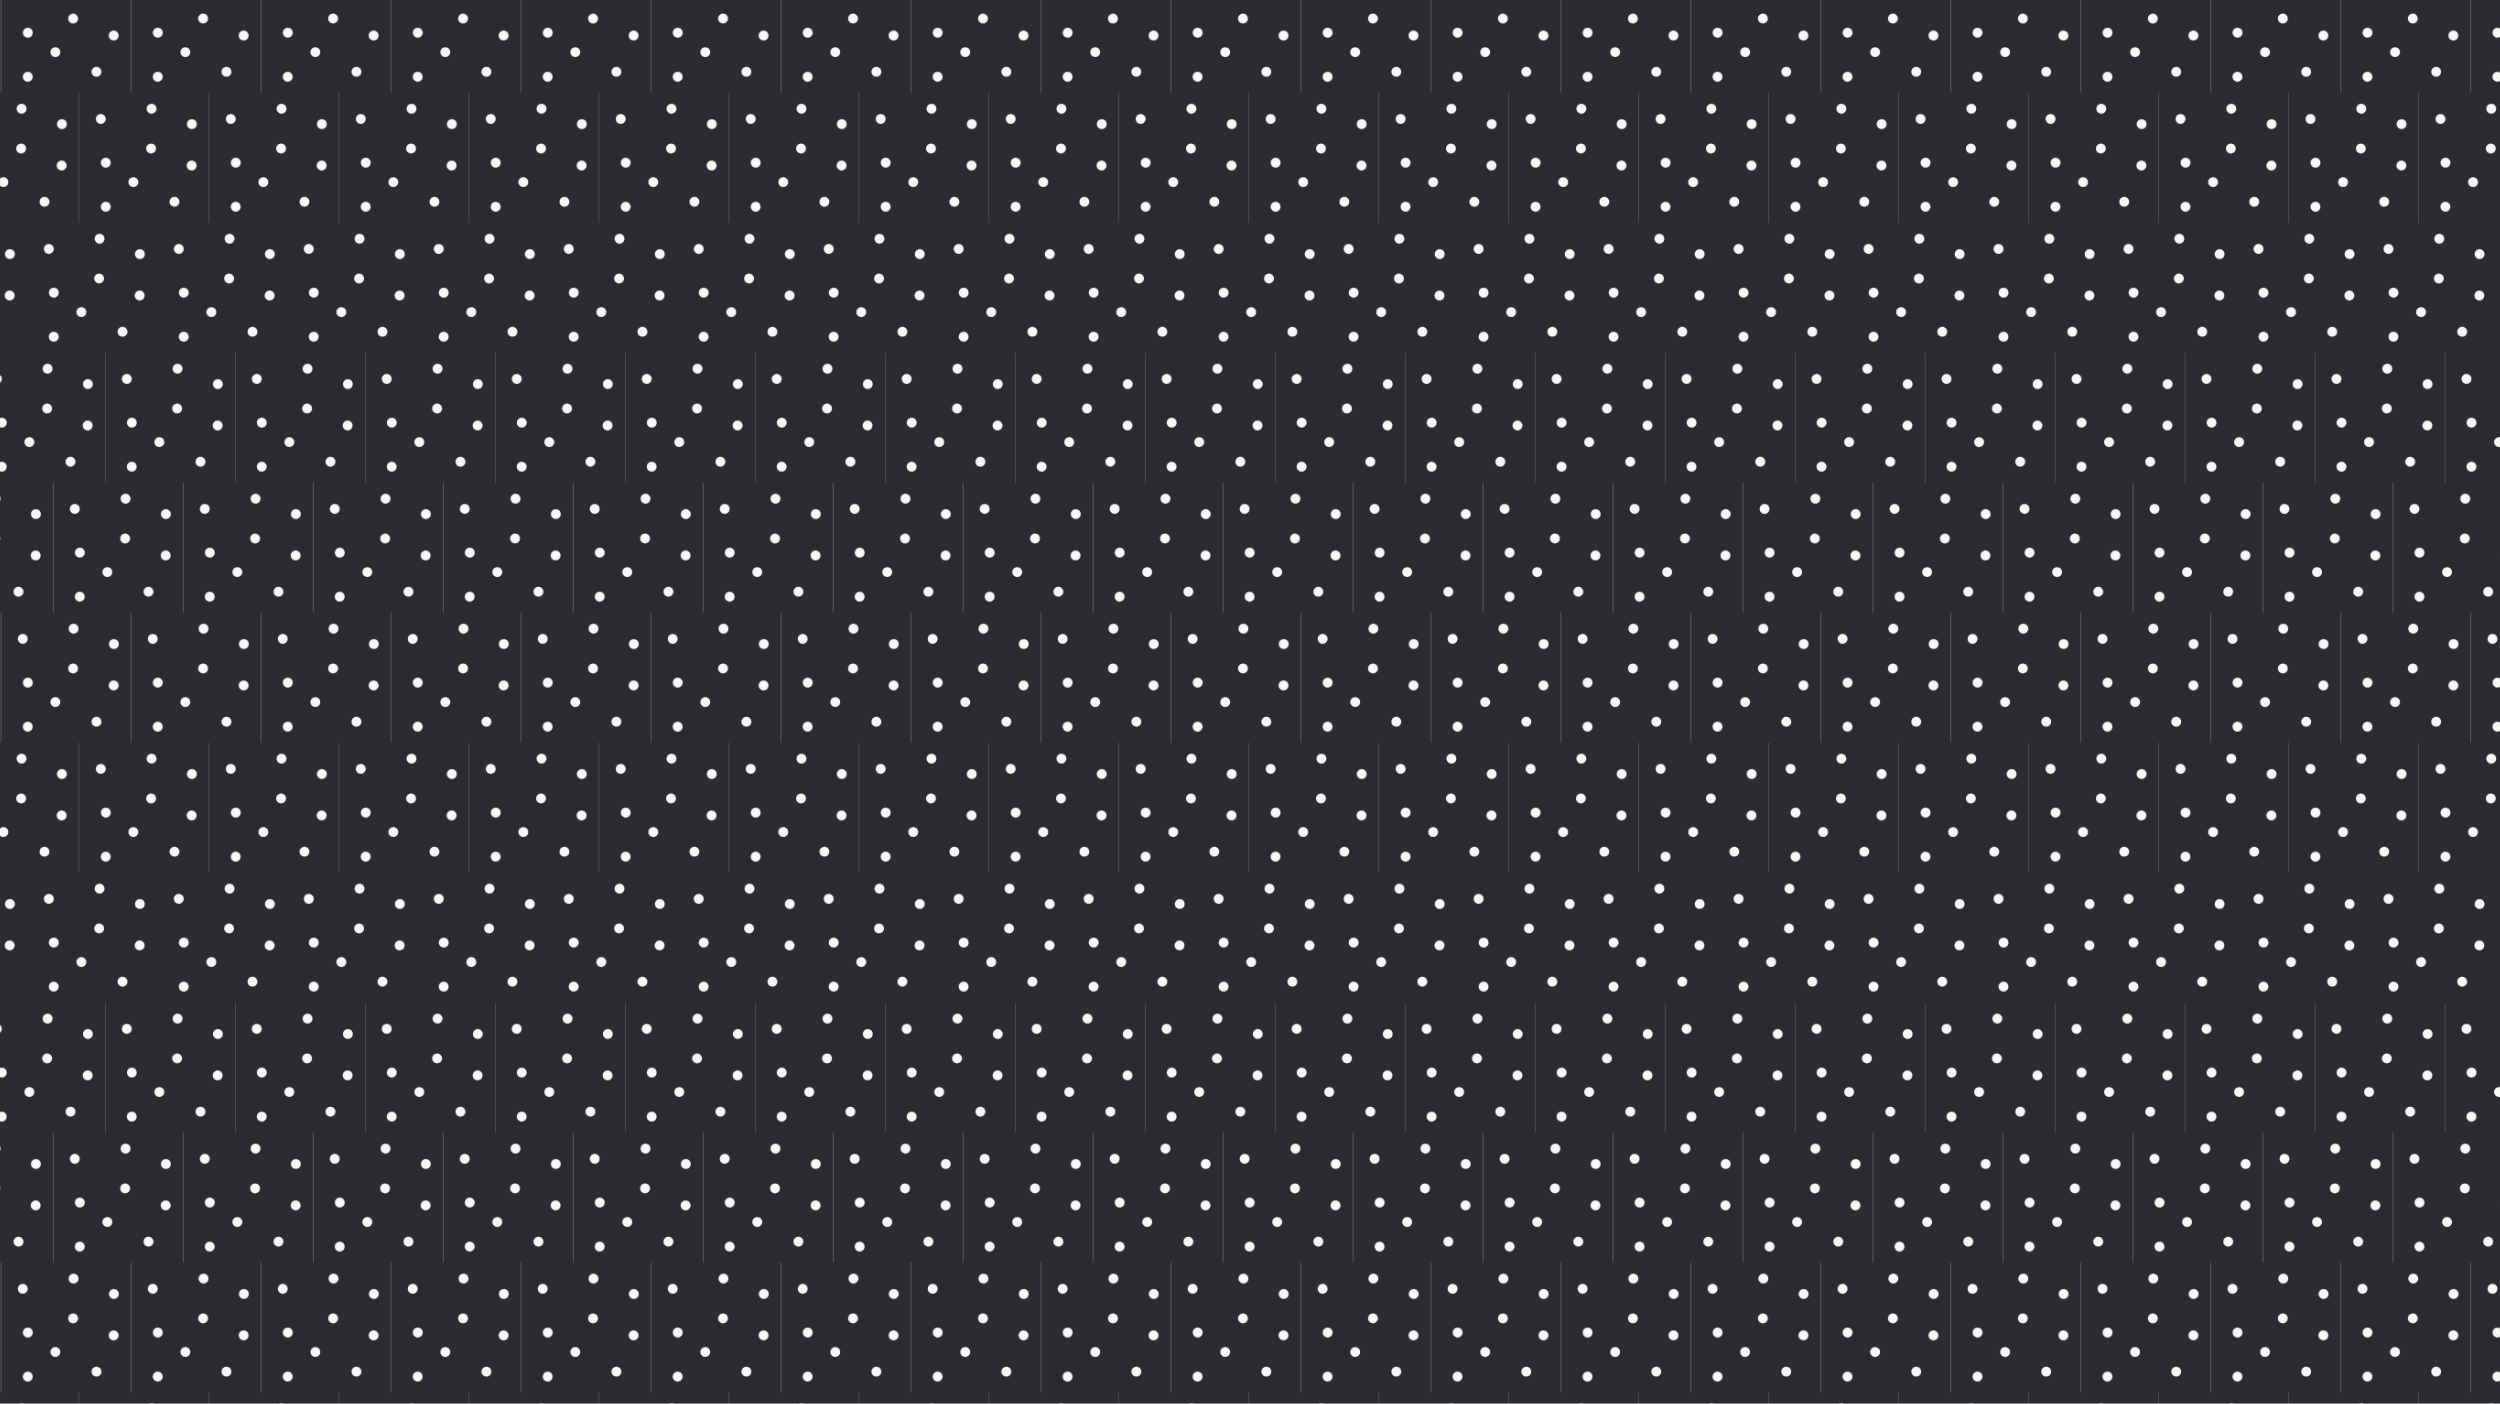 <svg xmlns="http://www.w3.org/2000/svg" xmlns:xlink="http://www.w3.org/1999/xlink" viewBox="0 0 1365.57 766.67"><defs><style>.cls-1{fill:none;}.cls-2{fill:#2d2b32;}.cls-3{fill:#f7f8f3;}.cls-4{fill:url(#New_Pattern_Swatch_1);}</style><pattern id="New_Pattern_Swatch_1" data-name="New Pattern Swatch 1" width="710" height="710" patternTransform="translate(227.85 -20.34) scale(0.5)" patternUnits="userSpaceOnUse" viewBox="0 0 710 710"><rect class="cls-1" width="710" height="710"/><rect class="cls-2" x="596.4" y="568" width="142" height="142"/><circle class="cls-3" cx="620.02" cy="596.62" r="5.41"/><circle class="cls-3" cx="655.59" cy="665.65" r="5.41"/><circle class="cls-3" cx="625.51" cy="644.41" r="5.41"/><circle class="cls-3" cx="675.49" cy="585.47" r="5.41"/><circle class="cls-3" cx="700.52" cy="687.12" r="5.41"/><circle class="cls-3" cx="675" cy="628.95" r="5.41"/><circle class="cls-3" cx="625.43" cy="692.53" r="5.41"/><rect class="cls-2" x="454.4" y="568" width="142" height="142"/><circle class="cls-3" cx="478.02" cy="596.62" r="5.41"/><circle class="cls-3" cx="513.59" cy="665.65" r="5.41"/><circle class="cls-3" cx="483.51" cy="644.41" r="5.41"/><circle class="cls-3" cx="533.49" cy="585.47" r="5.41"/><circle class="cls-3" cx="558.52" cy="687.12" r="5.41"/><circle class="cls-3" cx="577.52" cy="602.3" r="5.41"/><circle class="cls-3" cx="533" cy="628.95" r="5.41"/><circle class="cls-3" cx="577.29" cy="647.51" r="5.41"/><circle class="cls-3" cx="483.43" cy="692.53" r="5.41"/><rect class="cls-2" x="312.4" y="568" width="142" height="142"/><circle class="cls-3" cx="336.02" cy="596.62" r="5.41"/><circle class="cls-3" cx="371.59" cy="665.65" r="5.41"/><circle class="cls-3" cx="341.51" cy="644.41" r="5.41"/><circle class="cls-3" cx="391.49" cy="585.47" r="5.41"/><circle class="cls-3" cx="416.52" cy="687.12" r="5.41"/><circle class="cls-3" cx="435.52" cy="602.3" r="5.41"/><circle class="cls-3" cx="391" cy="628.95" r="5.41"/><circle class="cls-3" cx="435.29" cy="647.51" r="5.41"/><circle class="cls-3" cx="341.43" cy="692.53" r="5.41"/><rect class="cls-2" x="170.4" y="568" width="142" height="142"/><circle class="cls-3" cx="194.02" cy="596.62" r="5.41"/><circle class="cls-3" cx="229.59" cy="665.65" r="5.41"/><circle class="cls-3" cx="199.51" cy="644.41" r="5.41"/><circle class="cls-3" cx="249.49" cy="585.47" r="5.41"/><circle class="cls-3" cx="274.52" cy="687.12" r="5.41"/><circle class="cls-3" cx="293.52" cy="602.3" r="5.41"/><circle class="cls-3" cx="249" cy="628.95" r="5.41"/><circle class="cls-3" cx="293.29" cy="647.51" r="5.41"/><circle class="cls-3" cx="199.43" cy="692.53" r="5.41"/><rect class="cls-2" x="28.4" y="568" width="142" height="142"/><circle class="cls-3" cx="52.02" cy="596.62" r="5.41"/><circle class="cls-3" cx="87.59" cy="665.65" r="5.41"/><circle class="cls-3" cx="57.51" cy="644.41" r="5.41"/><circle class="cls-3" cx="107.49" cy="585.47" r="5.41"/><circle class="cls-3" cx="132.52" cy="687.12" r="5.41"/><circle class="cls-3" cx="151.52" cy="602.3" r="5.41"/><circle class="cls-3" cx="107" cy="628.95" r="5.41"/><circle class="cls-3" cx="151.29" cy="647.51" r="5.41"/><circle class="cls-3" cx="57.43" cy="692.53" r="5.41"/><rect class="cls-2" x="-113.6" y="568" width="142" height="142"/><circle class="cls-3" cx="9.52" cy="602.3" r="5.41"/><circle class="cls-3" cx="9.29" cy="647.51" r="5.41"/><rect class="cls-2" x="653.2" y="426" width="142" height="142"/><circle class="cls-3" cx="676.82" cy="454.62" r="5.41"/><circle class="cls-3" cx="712.39" cy="523.65" r="5.41"/><circle class="cls-3" cx="682.31" cy="502.41" r="5.41"/><circle class="cls-3" cx="682.23" cy="550.53" r="5.41"/><rect class="cls-2" x="511.2" y="426" width="142" height="142"/><circle class="cls-3" cx="534.82" cy="454.62" r="5.41"/><circle class="cls-3" cx="570.39" cy="523.65" r="5.41"/><circle class="cls-3" cx="540.31" cy="502.41" r="5.41"/><circle class="cls-3" cx="590.29" cy="443.47" r="5.41"/><circle class="cls-3" cx="615.32" cy="545.12" r="5.41"/><circle class="cls-3" cx="634.32" cy="460.3" r="5.41"/><circle class="cls-3" cx="589.8" cy="486.95" r="5.41"/><circle class="cls-3" cx="634.09" cy="505.51" r="5.41"/><circle class="cls-3" cx="540.23" cy="550.53" r="5.41"/><rect class="cls-2" x="369.2" y="426" width="142" height="142"/><circle class="cls-3" cx="392.82" cy="454.62" r="5.41"/><circle class="cls-3" cx="428.39" cy="523.65" r="5.41"/><circle class="cls-3" cx="398.31" cy="502.41" r="5.41"/><circle class="cls-3" cx="448.29" cy="443.47" r="5.41"/><circle class="cls-3" cx="473.32" cy="545.12" r="5.41"/><circle class="cls-3" cx="492.32" cy="460.3" r="5.41"/><circle class="cls-3" cx="447.8" cy="486.95" r="5.41"/><circle class="cls-3" cx="492.09" cy="505.51" r="5.41"/><circle class="cls-3" cx="398.23" cy="550.53" r="5.41"/><rect class="cls-2" x="227.2" y="426" width="142" height="142"/><circle class="cls-3" cx="250.82" cy="454.62" r="5.41"/><circle class="cls-3" cx="286.39" cy="523.65" r="5.41"/><circle class="cls-3" cx="256.31" cy="502.41" r="5.41"/><circle class="cls-3" cx="306.29" cy="443.47" r="5.41"/><circle class="cls-3" cx="331.32" cy="545.12" r="5.41"/><circle class="cls-3" cx="350.32" cy="460.3" r="5.41"/><circle class="cls-3" cx="305.8" cy="486.95" r="5.41"/><circle class="cls-3" cx="350.09" cy="505.51" r="5.41"/><circle class="cls-3" cx="256.23" cy="550.53" r="5.41"/><rect class="cls-2" x="85.2" y="426" width="142" height="142"/><circle class="cls-3" cx="108.82" cy="454.62" r="5.41"/><circle class="cls-3" cx="144.39" cy="523.65" r="5.41"/><circle class="cls-3" cx="114.31" cy="502.41" r="5.41"/><circle class="cls-3" cx="164.29" cy="443.47" r="5.41"/><circle class="cls-3" cx="189.32" cy="545.12" r="5.41"/><circle class="cls-3" cx="208.32" cy="460.3" r="5.41"/><circle class="cls-3" cx="163.8" cy="486.95" r="5.41"/><circle class="cls-3" cx="208.09" cy="505.51" r="5.41"/><circle class="cls-3" cx="114.23" cy="550.53" r="5.41"/><rect class="cls-2" x="-56.8" y="426" width="142" height="142"/><circle class="cls-3" cx="2.39" cy="523.65" r="5.41"/><circle class="cls-3" cx="22.29" cy="443.47" r="5.41"/><circle class="cls-3" cx="47.32" cy="545.12" r="5.41"/><circle class="cls-3" cx="66.32" cy="460.3" r="5.41"/><circle class="cls-3" cx="21.8" cy="486.95" r="5.41"/><circle class="cls-3" cx="66.09" cy="505.51" r="5.41"/><rect class="cls-2" x="568" y="284" width="142" height="142"/><circle class="cls-3" cx="591.62" cy="312.62" r="5.41"/><circle class="cls-3" cx="627.19" cy="381.65" r="5.41"/><circle class="cls-3" cx="597.11" cy="360.41" r="5.41"/><circle class="cls-3" cx="647.09" cy="301.47" r="5.41"/><circle class="cls-3" cx="672.12" cy="403.12" r="5.41"/><circle class="cls-3" cx="691.12" cy="318.3" r="5.41"/><circle class="cls-3" cx="646.6" cy="344.95" r="5.41"/><circle class="cls-3" cx="690.89" cy="363.51" r="5.41"/><circle class="cls-3" cx="597.03" cy="408.53" r="5.41"/><rect class="cls-2" x="426" y="284" width="142" height="142"/><circle class="cls-3" cx="449.62" cy="312.62" r="5.41"/><circle class="cls-3" cx="485.19" cy="381.65" r="5.41"/><circle class="cls-3" cx="455.11" cy="360.41" r="5.41"/><circle class="cls-3" cx="505.09" cy="301.47" r="5.41"/><circle class="cls-3" cx="530.12" cy="403.12" r="5.41"/><circle class="cls-3" cx="549.12" cy="318.3" r="5.41"/><circle class="cls-3" cx="504.6" cy="344.95" r="5.41"/><circle class="cls-3" cx="548.89" cy="363.51" r="5.41"/><circle class="cls-3" cx="455.03" cy="408.53" r="5.41"/><rect class="cls-2" x="284" y="284" width="142" height="142"/><circle class="cls-3" cx="307.62" cy="312.62" r="5.41"/><circle class="cls-3" cx="343.19" cy="381.65" r="5.41"/><circle class="cls-3" cx="313.11" cy="360.41" r="5.41"/><circle class="cls-3" cx="363.09" cy="301.47" r="5.41"/><circle class="cls-3" cx="388.12" cy="403.12" r="5.41"/><circle class="cls-3" cx="407.12" cy="318.3" r="5.41"/><circle class="cls-3" cx="362.6" cy="344.95" r="5.41"/><circle class="cls-3" cx="406.89" cy="363.51" r="5.41"/><circle class="cls-3" cx="313.03" cy="408.53" r="5.41"/><rect class="cls-2" x="142" y="284" width="142" height="142"/><circle class="cls-3" cx="165.62" cy="312.62" r="5.41"/><circle class="cls-3" cx="201.19" cy="381.65" r="5.41"/><circle class="cls-3" cx="171.11" cy="360.41" r="5.41"/><circle class="cls-3" cx="221.09" cy="301.47" r="5.41"/><circle class="cls-3" cx="246.12" cy="403.12" r="5.41"/><circle class="cls-3" cx="265.12" cy="318.3" r="5.41"/><circle class="cls-3" cx="220.6" cy="344.95" r="5.41"/><circle class="cls-3" cx="264.89" cy="363.51" r="5.41"/><circle class="cls-3" cx="171.03" cy="408.53" r="5.41"/><rect class="cls-2" y="284" width="142" height="142"/><circle class="cls-3" cx="23.62" cy="312.62" r="5.41"/><circle class="cls-3" cx="59.19" cy="381.65" r="5.41"/><circle class="cls-3" cx="29.11" cy="360.41" r="5.41"/><circle class="cls-3" cx="79.09" cy="301.47" r="5.41"/><circle class="cls-3" cx="104.12" cy="403.12" r="5.41"/><circle class="cls-3" cx="123.12" cy="318.3" r="5.41"/><circle class="cls-3" cx="78.6" cy="344.95" r="5.41"/><circle class="cls-3" cx="122.89" cy="363.51" r="5.41"/><circle class="cls-3" cx="29.03" cy="408.53" r="5.41"/><rect class="cls-2" x="624.8" y="142" width="142" height="142"/><circle class="cls-3" cx="648.42" cy="170.62" r="5.41"/><circle class="cls-3" cx="683.99" cy="239.65" r="5.41"/><circle class="cls-3" cx="653.91" cy="218.41" r="5.41"/><circle class="cls-3" cx="703.89" cy="159.47" r="5.41"/><circle class="cls-3" cx="703.4" cy="202.95" r="5.41"/><circle class="cls-3" cx="653.83" cy="266.53" r="5.41"/><rect class="cls-2" x="482.8" y="142" width="142" height="142"/><circle class="cls-3" cx="506.42" cy="170.62" r="5.41"/><circle class="cls-3" cx="541.99" cy="239.65" r="5.41"/><circle class="cls-3" cx="511.91" cy="218.41" r="5.41"/><circle class="cls-3" cx="561.89" cy="159.47" r="5.41"/><circle class="cls-3" cx="586.92" cy="261.12" r="5.41"/><circle class="cls-3" cx="605.92" cy="176.3" r="5.41"/><circle class="cls-3" cx="561.4" cy="202.95" r="5.41"/><circle class="cls-3" cx="605.69" cy="221.51" r="5.41"/><circle class="cls-3" cx="511.83" cy="266.53" r="5.41"/><rect class="cls-2" x="340.8" y="142" width="142" height="142"/><circle class="cls-3" cx="364.42" cy="170.62" r="5.41"/><circle class="cls-3" cx="399.99" cy="239.65" r="5.41"/><circle class="cls-3" cx="369.91" cy="218.41" r="5.41"/><circle class="cls-3" cx="419.89" cy="159.47" r="5.41"/><circle class="cls-3" cx="444.92" cy="261.12" r="5.41"/><circle class="cls-3" cx="463.92" cy="176.3" r="5.41"/><circle class="cls-3" cx="419.4" cy="202.95" r="5.41"/><circle class="cls-3" cx="463.69" cy="221.51" r="5.41"/><circle class="cls-3" cx="369.83" cy="266.53" r="5.41"/><rect class="cls-2" x="198.8" y="142" width="142" height="142"/><circle class="cls-3" cx="222.42" cy="170.62" r="5.41"/><circle class="cls-3" cx="257.99" cy="239.65" r="5.41"/><circle class="cls-3" cx="227.91" cy="218.41" r="5.41"/><circle class="cls-3" cx="277.89" cy="159.47" r="5.41"/><circle class="cls-3" cx="302.92" cy="261.12" r="5.41"/><circle class="cls-3" cx="321.92" cy="176.3" r="5.41"/><circle class="cls-3" cx="277.4" cy="202.95" r="5.41"/><circle class="cls-3" cx="321.69" cy="221.51" r="5.41"/><circle class="cls-3" cx="227.83" cy="266.53" r="5.41"/><rect class="cls-2" x="56.8" y="142" width="142" height="142"/><circle class="cls-3" cx="80.42" cy="170.62" r="5.41"/><circle class="cls-3" cx="115.99" cy="239.65" r="5.41"/><circle class="cls-3" cx="85.91" cy="218.41" r="5.41"/><circle class="cls-3" cx="135.89" cy="159.47" r="5.41"/><circle class="cls-3" cx="160.92" cy="261.12" r="5.41"/><circle class="cls-3" cx="179.92" cy="176.3" r="5.41"/><circle class="cls-3" cx="135.4" cy="202.95" r="5.41"/><circle class="cls-3" cx="179.69" cy="221.51" r="5.41"/><circle class="cls-3" cx="85.83" cy="266.53" r="5.41"/><rect class="cls-2" x="-85.2" y="142" width="142" height="142"/><circle class="cls-3" cx="18.92" cy="261.12" r="5.41"/><circle class="cls-3" cx="37.92" cy="176.3" r="5.41"/><circle class="cls-3" cx="37.69" cy="221.51" r="5.41"/><rect class="cls-2" x="681.6" width="142" height="142"/><circle class="cls-3" cx="705.22" cy="28.62" r="5.41"/><circle class="cls-3" cx="710.71" cy="76.41" r="5.41"/><circle class="cls-3" cx="710.63" cy="124.53" r="5.41"/><rect class="cls-2" x="539.6" width="142" height="142"/><circle class="cls-3" cx="563.22" cy="28.62" r="5.41"/><circle class="cls-3" cx="598.79" cy="97.65" r="5.41"/><circle class="cls-3" cx="568.71" cy="76.41" r="5.41"/><circle class="cls-3" cx="618.69" cy="17.47" r="5.41"/><circle class="cls-3" cx="643.72" cy="119.12" r="5.41"/><circle class="cls-3" cx="662.72" cy="34.3" r="5.41"/><circle class="cls-3" cx="618.2" cy="60.95" r="5.41"/><circle class="cls-3" cx="662.49" cy="79.51" r="5.41"/><circle class="cls-3" cx="568.63" cy="124.53" r="5.41"/><rect class="cls-2" x="397.6" width="142" height="142"/><circle class="cls-3" cx="421.22" cy="28.62" r="5.41"/><circle class="cls-3" cx="456.79" cy="97.65" r="5.41"/><circle class="cls-3" cx="426.71" cy="76.41" r="5.41"/><circle class="cls-3" cx="476.69" cy="17.47" r="5.41"/><circle class="cls-3" cx="501.72" cy="119.12" r="5.41"/><circle class="cls-3" cx="520.72" cy="34.3" r="5.41"/><circle class="cls-3" cx="476.2" cy="60.95" r="5.41"/><circle class="cls-3" cx="520.49" cy="79.51" r="5.41"/><circle class="cls-3" cx="426.63" cy="124.53" r="5.41"/><rect class="cls-2" x="255.6" width="142" height="142"/><circle class="cls-3" cx="279.22" cy="28.62" r="5.41"/><circle class="cls-3" cx="314.79" cy="97.65" r="5.41"/><circle class="cls-3" cx="284.71" cy="76.41" r="5.41"/><circle class="cls-3" cx="334.69" cy="17.47" r="5.41"/><circle class="cls-3" cx="359.72" cy="119.12" r="5.41"/><circle class="cls-3" cx="378.72" cy="34.3" r="5.41"/><circle class="cls-3" cx="334.2" cy="60.95" r="5.41"/><circle class="cls-3" cx="378.49" cy="79.51" r="5.41"/><circle class="cls-3" cx="284.63" cy="124.53" r="5.41"/><rect class="cls-2" x="113.6" width="142" height="142"/><circle class="cls-3" cx="137.22" cy="28.62" r="5.41"/><circle class="cls-3" cx="172.79" cy="97.65" r="5.41"/><circle class="cls-3" cx="142.71" cy="76.41" r="5.41"/><circle class="cls-3" cx="192.69" cy="17.47" r="5.41"/><circle class="cls-3" cx="217.72" cy="119.12" r="5.41"/><circle class="cls-3" cx="236.72" cy="34.3" r="5.41"/><circle class="cls-3" cx="192.2" cy="60.95" r="5.41"/><circle class="cls-3" cx="236.49" cy="79.51" r="5.41"/><circle class="cls-3" cx="142.63" cy="124.53" r="5.41"/><rect class="cls-2" x="-28.4" width="142" height="142"/><circle class="cls-3" cx="-4.78" cy="28.62" r="5.41"/><circle class="cls-3" cx="30.79" cy="97.65" r="5.41"/><circle class="cls-3" cx="0.71" cy="76.41" r="5.41"/><circle class="cls-3" cx="50.69" cy="17.47" r="5.41"/><circle class="cls-3" cx="75.72" cy="119.12" r="5.41"/><circle class="cls-3" cx="94.72" cy="34.3" r="5.41"/><circle class="cls-3" cx="50.2" cy="60.95" r="5.41"/><circle class="cls-3" cx="94.49" cy="79.51" r="5.41"/><circle class="cls-3" cx="0.63" cy="124.53" r="5.41"/></pattern></defs><g id="Layer_2" data-name="Layer 2"><g id="Layer_1-2" data-name="Layer 1"><rect class="cls-4" width="1365.57" height="766.67"/></g></g></svg>